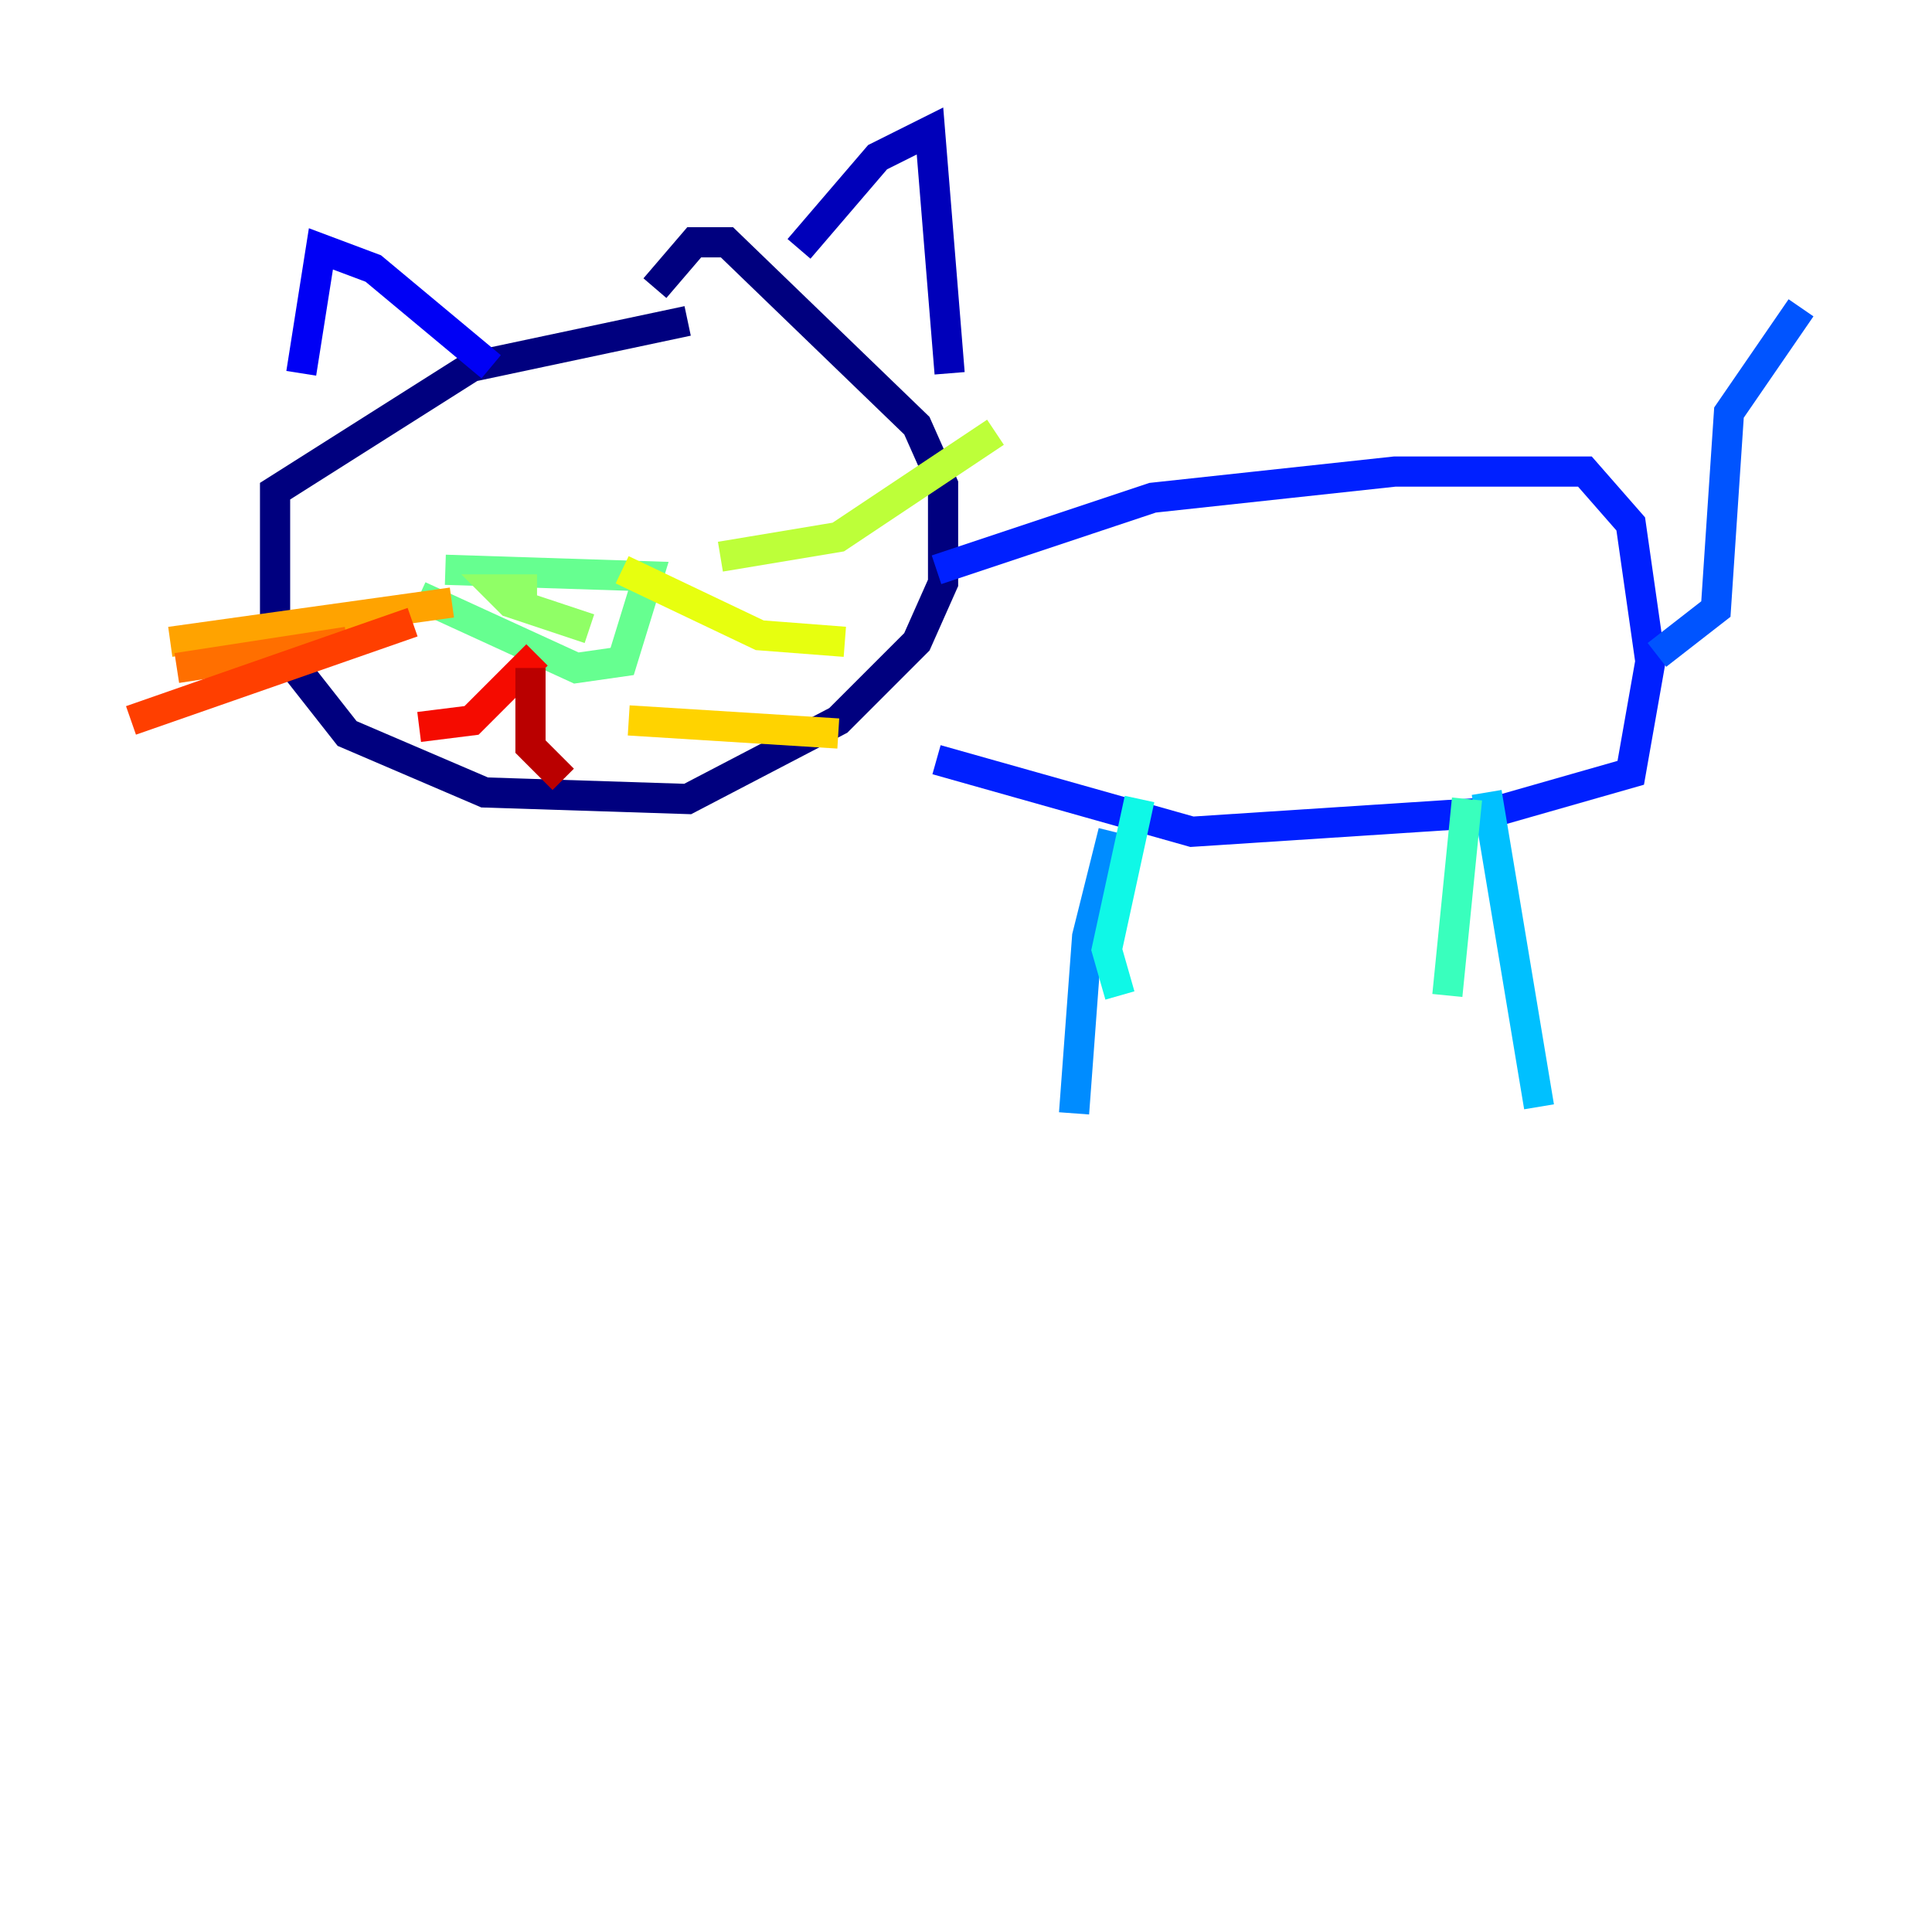 <?xml version="1.0" encoding="utf-8" ?>
<svg baseProfile="tiny" height="128" version="1.2" viewBox="0,0,128,128" width="128" xmlns="http://www.w3.org/2000/svg" xmlns:ev="http://www.w3.org/2001/xml-events" xmlns:xlink="http://www.w3.org/1999/xlink"><defs /><polyline fill="none" points="45.559,21.261 31.241,24.298 18.224,32.542 18.224,42.522 22.997,48.597 32.108,52.502 45.559,52.936 55.539,47.729 60.746,42.522 62.481,38.617 62.481,32.108 60.746,28.203 48.163,16.054 45.993,16.054 43.39,19.091" stroke="#00007f" stroke-width="2" /><polyline fill="none" points="52.936,16.488 58.142,10.414 61.614,8.678 62.915,24.732" stroke="#0000ba" stroke-width="2" /><polyline fill="none" points="32.542,24.298 24.732,17.79 21.261,16.488 19.959,24.732" stroke="#0000f5" stroke-width="2" /><polyline fill="none" points="62.047,37.749 76.366,32.976 92.42,31.241 105.003,31.241 108.041,34.712 109.342,43.824 108.041,51.2 98.929,53.803 78.969,55.105 62.047,50.332" stroke="#0020ff" stroke-width="2" /><polyline fill="none" points="109.776,43.39 113.681,40.352 114.549,27.336 119.322,20.393" stroke="#0054ff" stroke-width="2" /><polyline fill="none" points="73.763,55.105 72.027,62.047 71.159,73.763" stroke="#008cff" stroke-width="2" /><polyline fill="none" points="98.495,52.502 101.966,73.329" stroke="#00c0ff" stroke-width="2" /><polyline fill="none" points="75.498,52.936 73.329,62.915 74.197,65.953" stroke="#0ff8e7" stroke-width="2" /><polyline fill="none" points="97.193,52.936 95.891,65.953" stroke="#39ffbd" stroke-width="2" /><polyline fill="none" points="29.505,37.749 42.956,38.183 41.22,43.824 38.183,44.258 27.77,39.485" stroke="#66ff90" stroke-width="2" /><polyline fill="none" points="35.58,39.051 32.976,39.051 33.844,39.919 39.051,41.654" stroke="#90ff66" stroke-width="2" /><polyline fill="none" points="47.729,36.881 55.539,35.58 65.953,28.637" stroke="#bdff39" stroke-width="2" /><polyline fill="none" points="41.22,37.749 50.332,42.088 55.973,42.522" stroke="#e7ff0f" stroke-width="2" /><polyline fill="none" points="41.654,47.729 55.539,48.597" stroke="#ffd300" stroke-width="2" /><polyline fill="none" points="29.939,39.919 11.281,42.522" stroke="#ffa300" stroke-width="2" /><polyline fill="none" points="22.997,42.522 11.715,44.258" stroke="#ff6f00" stroke-width="2" /><polyline fill="none" points="27.336,41.22 8.678,47.729" stroke="#ff3f00" stroke-width="2" /><polyline fill="none" points="35.58,43.39 31.241,47.729 27.77,48.163" stroke="#f50b00" stroke-width="2" /><polyline fill="none" points="35.146,44.258 35.146,49.464 37.315,51.634" stroke="#ba0000" stroke-width="2" /><polyline fill="none" points="31.241,27.336 31.241,27.336" stroke="#7f0000" stroke-width="2" /></svg>